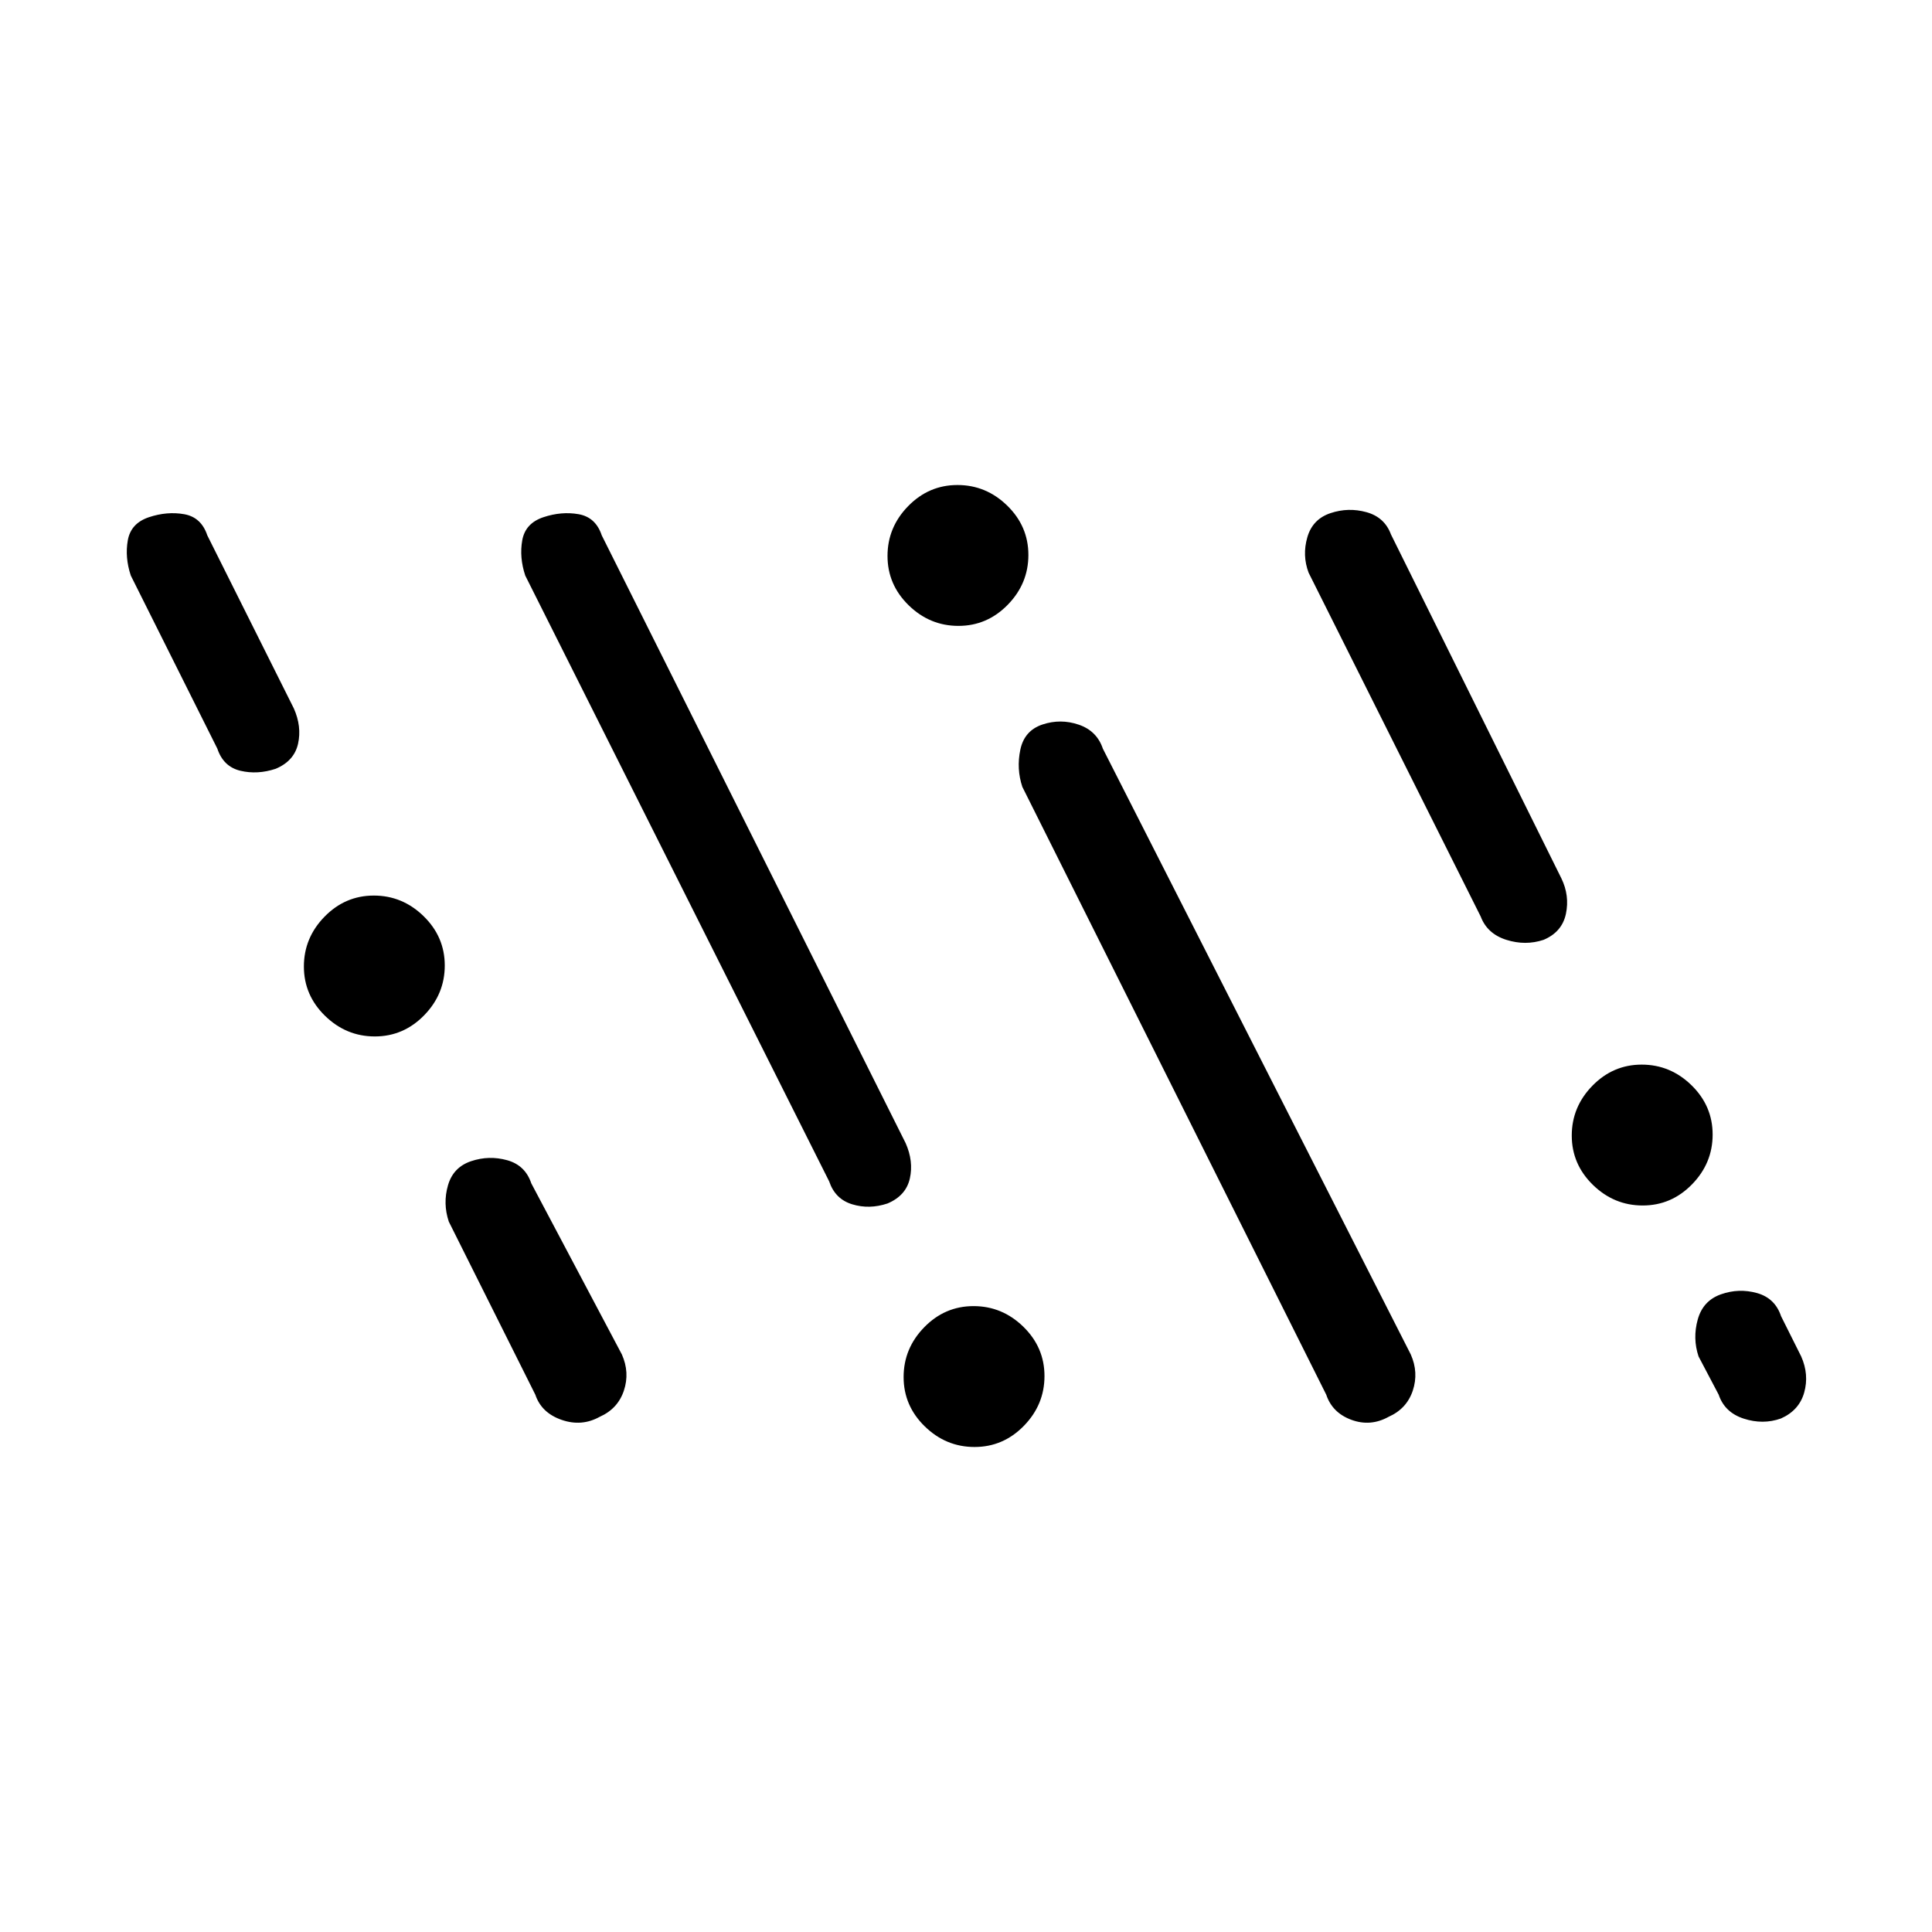 <svg xmlns="http://www.w3.org/2000/svg" height="20" viewBox="0 -960 960 960" width="20"><path d="M298-256q-9 5-19 1.5T266-267l-43-86q-3-9-.4-18.02t11.5-12q8.9-2.98 17.9-.48 9 2.5 12 11.5l45 85q4 9 1 18t-12 13Zm392 0q-9 5-18.5 1.5T659-267L508-569q-3-9-1-18.5t11-12.5q9-3 18.01.08 9.02 3.07 11.99 11.92l153 301q4 9 1 18t-12 13Zm-205.75 15q-14.25 0-24.75-10.25-10.5-10.26-10.5-24.5 0-14.25 10.25-24.75 10.26-10.5 24.5-10.5 14.25 0 24.75 10.25 10.5 10.26 10.5 24.5 0 14.25-10.25 24.75-10.26 10.5-24.5 10.5Zm400.65-14.15q-8.9 3.15-18.41.07-9.52-3.07-12.49-11.92l-10-19q-3-9-.4-18.35 2.6-9.35 11.5-12.5 8.9-3.15 17.9-.65 9 2.5 12 11.5l10 20q4 9 1.5 17.92-2.5 8.91-11.6 12.93ZM441-362q-9 3-17.51.42-8.52-2.57-11.49-11.42L261-674q-3-9-1.5-17.5T270-703q9-3 17.5-1.5T299-694l151 302q4 9 2.1 17.56-1.91 8.57-11.1 12.44Zm375.25 1q-14.25 0-24.75-10.25-10.5-10.26-10.5-24.5 0-14.25 10.25-24.75 10.26-10.5 24.5-10.5 14.25 0 24.75 10.25 10.5 10.26 10.5 24.5 0 14.25-10.25 24.75-10.26 10.5-24.5 10.5Zm-630-84q-14.25 0-24.75-10.25-10.5-10.26-10.5-24.5 0-14.25 10.25-24.75 10.26-10.5 24.5-10.5 14.25 0 24.75 10.25 10.5 10.26 10.5 24.5 0 14.25-10.25 24.75-10.26 10.5-24.5 10.5ZM767-493q-9 3-18.5 0t-12.74-11.57l-85.52-170.86q-3.24-8.57-.64-17.59t11.5-12q8.9-2.98 17.9-.48 9 2.5 12.17 11.07l84.66 170.86q4.17 8.57 2.27 17.63-1.91 9.07-11.1 12.94Zm-630-85q-9 3-17.5 1T108-588l-43-86q-3-9-1.5-17.5T74-703q9-3 17.5-1.5T103-694l43 86q4 9 2.1 17.56-1.91 8.57-11.1 12.44Zm339.25-71q-14.25 0-24.75-10.25-10.5-10.26-10.5-24.5 0-14.25 10.25-24.75 10.26-10.5 24.5-10.5 14.25 0 24.75 10.25 10.5 10.26 10.5 24.5 0 14.25-10.25 24.75-10.26 10.5-24.5 10.5Z"/></svg>